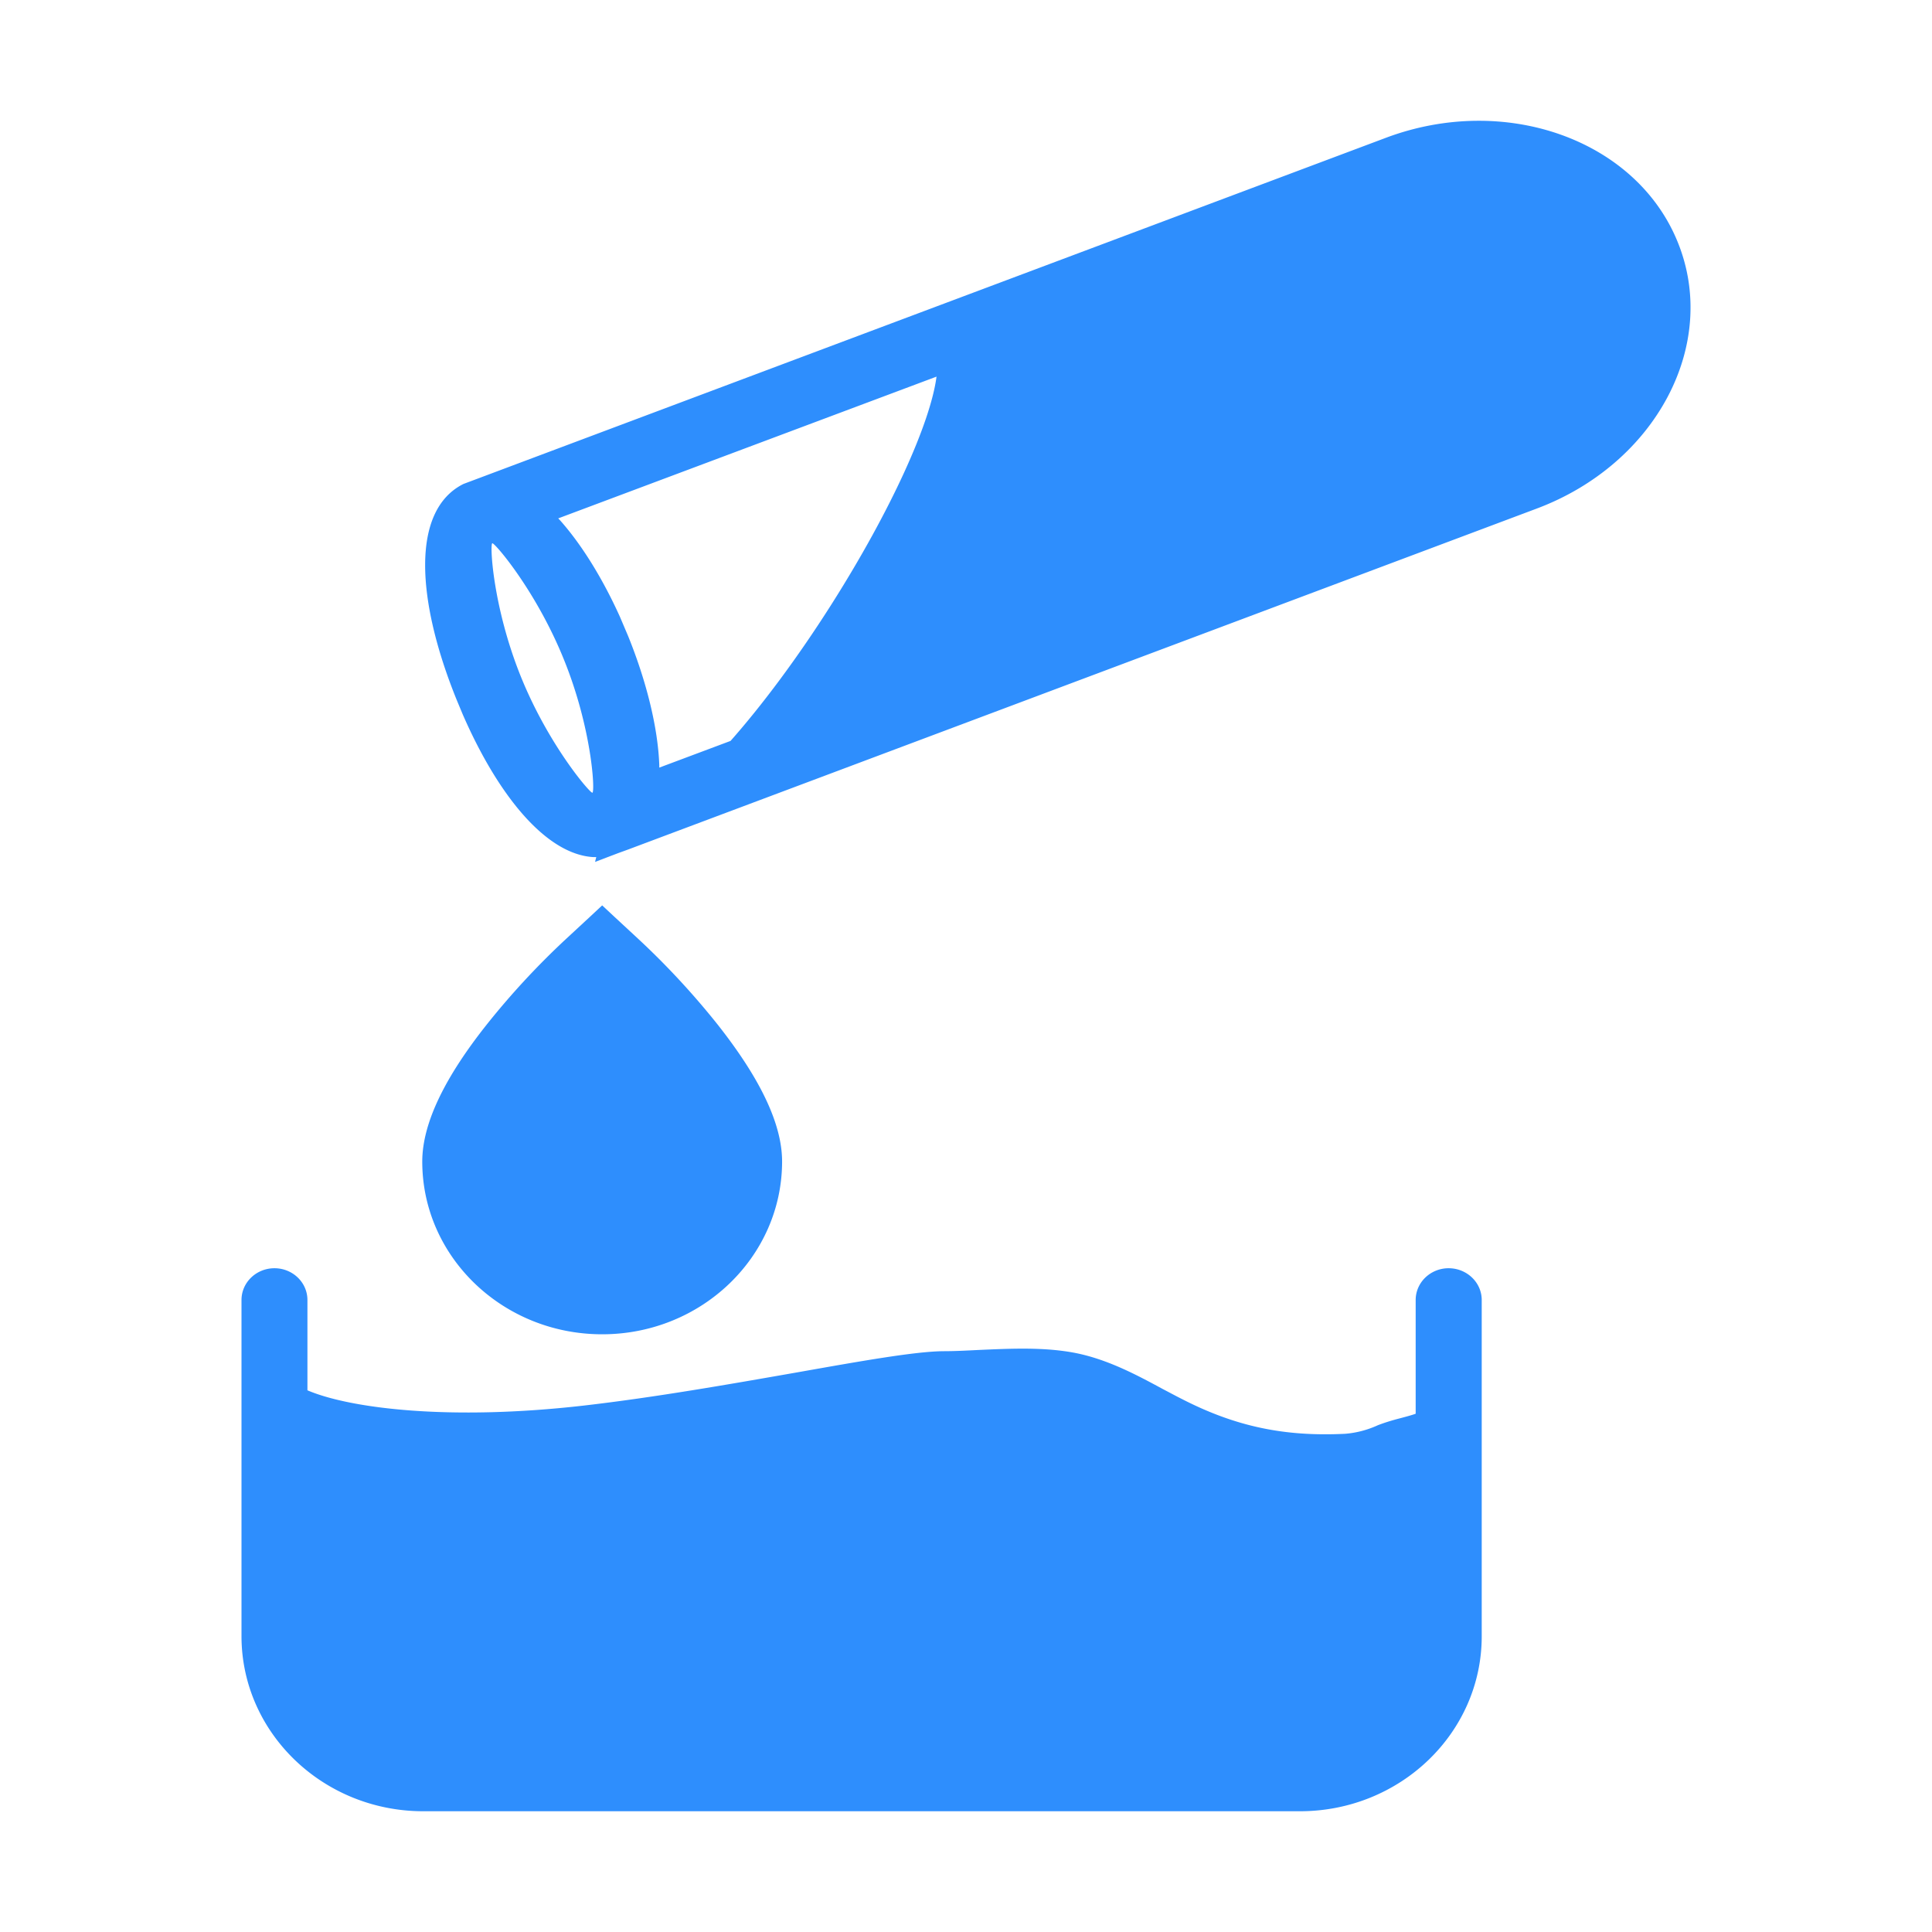 <?xml version="1.0" standalone="no"?><!DOCTYPE svg PUBLIC "-//W3C//DTD SVG 1.1//EN" "http://www.w3.org/Graphics/SVG/1.1/DTD/svg11.dtd"><svg t="1733843964730" class="icon" viewBox="0 0 1024 1024" version="1.1" xmlns="http://www.w3.org/2000/svg" fill="#2e8efd" p-id="20615" xmlns:xlink="http://www.w3.org/1999/xlink" width="200" height="200"><path d="M145.472 672.192c9.664 0 17.472 7.552 17.472 16.832v47.872c23.04 9.792 75.904 16.128 146.112 8.128 37.888-4.352 77.76-11.392 112.896-17.536 35.328-6.272 63.232-11.2 78.08-11.328 5.952 0 12.16-0.32 18.432-0.64 16-0.704 32.64-1.536 48.384 1.024 18.368 2.944 34.88 11.776 49.408 19.648 3.456 1.792 6.848 3.648 10.304 5.376 28.352 14.528 54.208 19.968 86.464 18.368a51.52 51.52 0 0 0 17.28-4.544c3.84-1.472 7.872-2.688 11.904-3.712 2.368-0.64 5.824-1.536 8.128-2.368v-60.288c0-4.48 1.856-8.768 5.12-11.904a17.792 17.792 0 0 1 12.352-4.928c9.664 0 17.536 7.552 17.536 16.832v178.24c0 51.2-43.136 92.672-96.256 92.736H224.256c-53.12-0.064-96.192-41.6-96.256-92.736v-178.24c0-9.28 7.808-16.832 17.472-16.832z m173.696-192.32l6.656 6.208 12.16 11.264a416 416 0 0 1 42.432 45.76c21.44 27.2 34.112 51.712 34.112 72.576-0.064 50.432-42.688 91.52-95.36 91.52-52.736 0-95.36-41.088-95.36-91.52 0-20.864 12.608-45.44 34.112-72.576a414.72 414.72 0 0 1 42.432-45.76l12.16-11.264 6.656-6.208z m570.112-351.424c22.016 54.4-11.776 117.504-74.816 141.12L332.8 450.304l-5.12 1.856-12.288 4.672 0.64-2.56h-1.728c-24.896-1.6-50.24-32.448-69.056-75.648l-3.2-7.68c-21.44-52.864-24.32-100.48 3.584-114.432l488.96-183.488c63.104-23.68 132.672 0.896 154.688 55.424zM260.928 287.936c-1.408 0.512 0.32 33.92 15.104 70.592 14.72 36.48 36.864 62.08 37.952 61.632 1.472-0.576-0.256-33.984-15.104-70.592-14.72-36.48-36.8-62.08-37.952-61.632z m235.456-88.32L295.872 274.752l1.088 1.152c11.52 12.992 22.528 30.912 31.616 51.008l4.352 10.24c9.792 24.192 15.808 48.64 16.512 68.48v1.216l37.76-14.144c16.64-18.816 35.328-43.776 53.376-72.192 31.68-49.92 52.672-96.512 55.808-120.96z" fill="#2e8efd" p-id="20616"></path></svg>